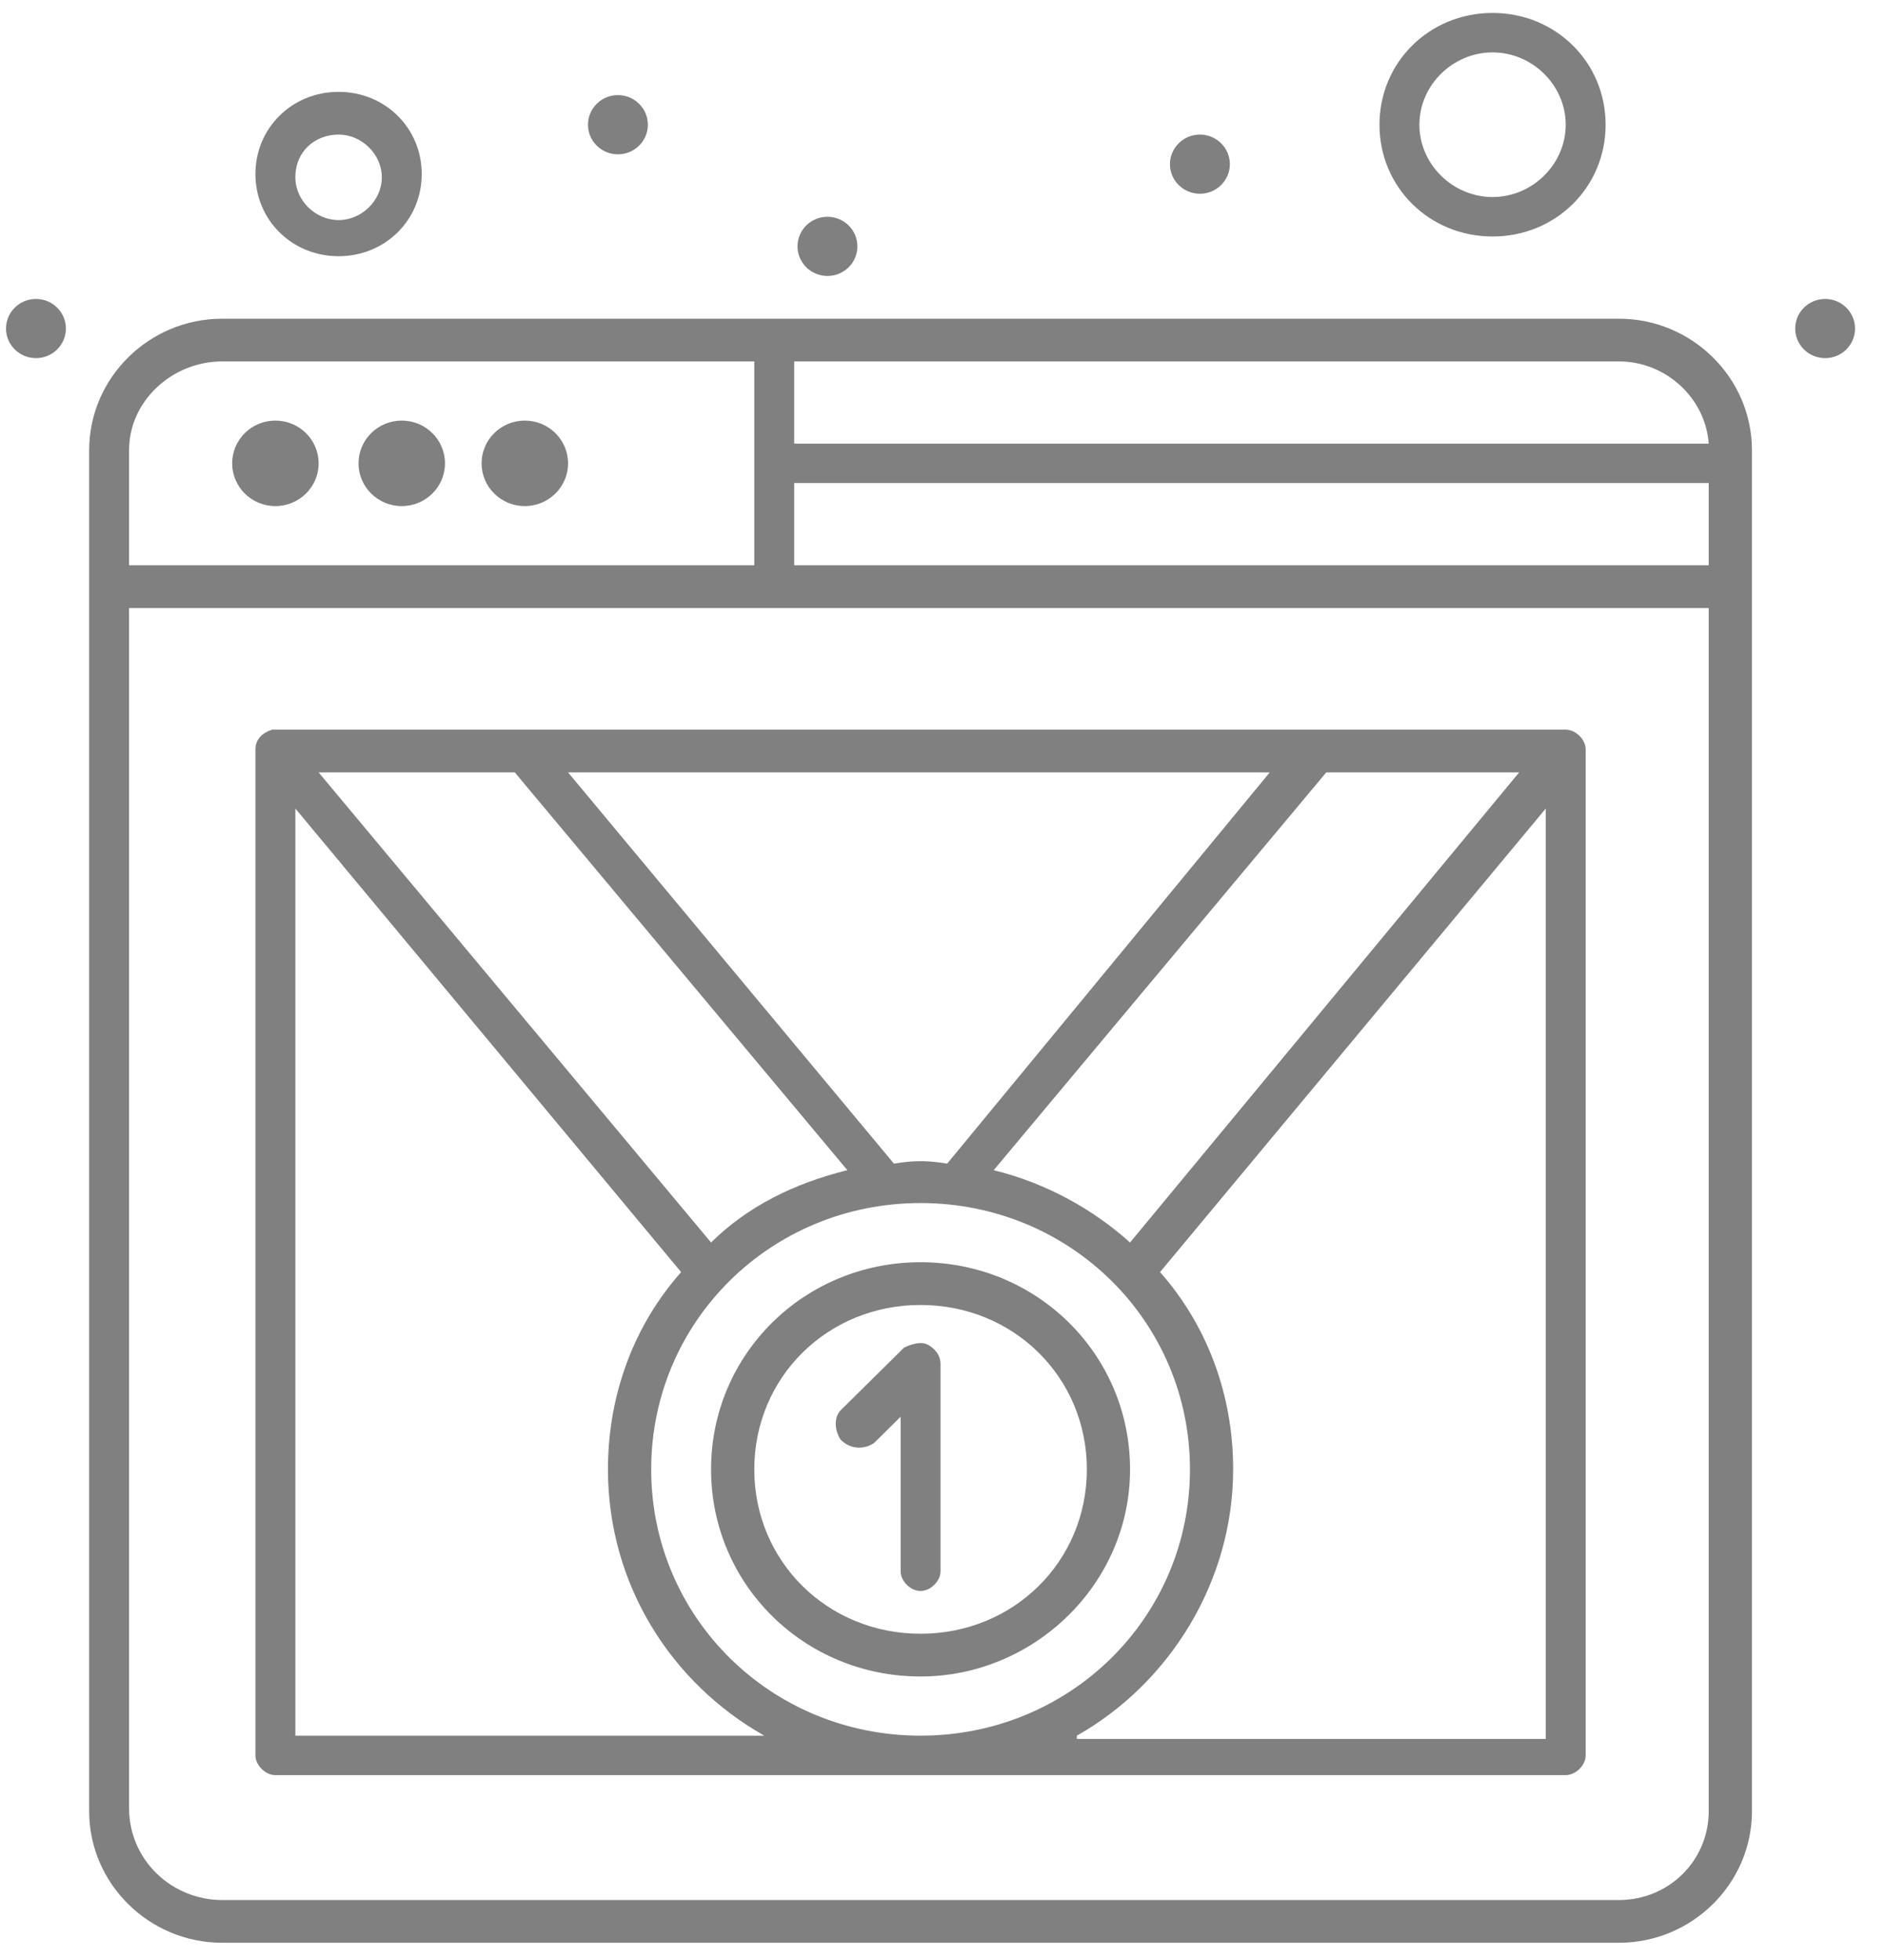 <svg xmlns="http://www.w3.org/2000/svg" width="51" height="53" viewBox="0 0 51 53" fill="none"><path d="M14.192 11.373C14.837 11.373 15.361 11.891 15.361 12.529C15.361 13.167 14.837 13.685 14.192 13.685C13.545 13.685 13.023 13.167 13.023 12.529C13.023 11.891 13.545 11.373 14.192 11.373Z" fill="#808080"></path><path d="M10.864 11.373C11.51 11.373 12.033 11.891 12.033 12.529C12.033 13.167 11.51 13.685 10.864 13.685C10.219 13.685 9.695 13.167 9.695 12.529C9.695 11.891 10.219 11.373 10.864 11.373Z" fill="#808080"></path><path d="M7.447 11.373C8.092 11.373 8.616 11.891 8.616 12.529C8.616 13.167 8.092 13.685 7.447 13.685C6.801 13.685 6.278 13.167 6.278 12.529C6.278 11.891 6.801 11.373 7.447 11.373Z" fill="#808080"></path><path d="M9.156 3.639C9.785 3.639 10.325 4.173 10.325 4.795C10.325 5.417 9.785 5.951 9.156 5.951C8.526 5.951 7.987 5.417 7.987 4.795C7.987 4.084 8.526 3.639 9.156 3.639ZM9.156 6.928C10.414 6.928 11.404 5.951 11.404 4.706C11.404 3.461 10.414 2.484 9.156 2.484C7.897 2.484 6.907 3.461 6.907 4.706C6.907 5.951 7.897 6.928 9.156 6.928Z" fill="#808080"></path><path d="M40.361 1.417C41.44 1.417 42.339 2.306 42.339 3.373C42.339 4.439 41.44 5.328 40.361 5.328C39.282 5.328 38.382 4.439 38.382 3.373C38.382 2.306 39.282 1.417 40.361 1.417ZM40.361 6.395C42.069 6.395 43.418 5.062 43.418 3.373C43.418 1.683 42.069 0.35 40.361 0.35C38.652 0.35 37.303 1.683 37.303 3.373C37.303 5.062 38.652 6.395 40.361 6.395Z" fill="#808080"></path><path d="M0.973 8.084C1.419 8.084 1.782 8.442 1.782 8.884C1.782 9.326 1.419 9.684 0.973 9.684C0.525 9.684 0.163 9.326 0.163 8.884C0.163 8.442 0.525 8.084 0.973 8.084Z" fill="#808080"></path><path d="M16.709 2.572C17.157 2.572 17.519 2.931 17.519 3.373C17.519 3.814 17.157 4.173 16.709 4.173C16.262 4.173 15.9 3.814 15.9 3.373C15.9 2.931 16.262 2.572 16.709 2.572Z" fill="#808080"></path><path d="M32.447 3.639C32.893 3.639 33.257 3.998 33.257 4.439C33.257 4.881 32.893 5.239 32.447 5.239C32.001 5.239 31.637 4.881 31.637 4.439C31.637 3.998 32.001 3.639 32.447 3.639Z" fill="#808080"></path><path d="M22.375 5.862C22.822 5.862 23.185 6.22 23.185 6.662C23.185 7.104 22.822 7.462 22.375 7.462C21.928 7.462 21.566 7.104 21.566 6.662C21.566 6.22 21.928 5.862 22.375 5.862Z" fill="#808080"></path><path d="M49.354 8.084C49.801 8.084 50.163 8.442 50.163 8.884C50.163 9.326 49.801 9.684 49.354 9.684C48.907 9.684 48.545 9.326 48.545 8.884C48.545 8.442 48.907 8.084 49.354 8.084Z" fill="#808080"></path><path d="M43.778 51.378H6.008C4.659 51.378 3.49 50.311 3.49 48.889V16.441H46.206V48.977C46.206 50.311 45.127 51.378 43.778 51.378ZM6.008 9.773H20.397V15.285H3.49V12.174C3.49 10.84 4.659 9.773 6.008 9.773ZM46.206 11.996H21.476V9.773H43.778C45.038 9.773 46.116 10.751 46.206 11.996ZM21.476 13.062H46.206V15.285H21.476V13.062ZM43.778 8.618H6.008C4.03 8.618 2.411 10.218 2.411 12.174V48.977C2.411 50.933 4.03 52.533 6.008 52.533H43.778C45.756 52.533 47.375 50.933 47.375 48.977V12.174C47.375 10.218 45.756 8.618 43.778 8.618Z" fill="#808080"></path><path d="M29.12 46.933C31.637 45.51 33.346 42.755 33.346 39.732C33.346 37.687 32.627 35.821 31.369 34.398L41.8 21.863V47.022H29.12V46.933ZM7.987 46.933V21.863L18.418 34.398C17.159 35.821 16.44 37.687 16.44 39.732C16.44 42.843 18.149 45.51 20.667 46.933H7.987ZM13.921 20.886L22.914 31.642C21.476 31.998 20.217 32.62 19.228 33.598L8.616 20.886H13.921ZM24.173 31.465L15.361 20.886H34.336L25.613 31.465C25.073 31.376 24.713 31.376 24.173 31.465ZM24.893 32.531C28.94 32.531 32.178 35.732 32.178 39.732C32.178 43.732 28.94 46.933 24.893 46.933C20.847 46.933 17.609 43.732 17.609 39.732C17.609 35.732 20.847 32.531 24.893 32.531ZM41.08 20.886L30.558 33.598C29.569 32.709 28.311 31.998 26.871 31.642L35.864 20.886H41.08ZM42.339 19.73C42.25 19.73 7.447 19.73 7.357 19.73C7.087 19.819 6.907 19.997 6.907 20.263V47.466C6.907 47.733 7.177 48 7.447 48H42.339C42.609 48 42.879 47.733 42.879 47.466C42.879 47.111 42.879 20.352 42.879 20.263C42.879 19.997 42.609 19.73 42.339 19.73Z" fill="#808080"></path><path d="M24.893 35.287C27.411 35.287 29.39 37.243 29.39 39.732C29.39 42.221 27.411 44.177 24.893 44.177C22.375 44.177 20.397 42.221 20.397 39.732C20.397 37.243 22.375 35.287 24.893 35.287ZM24.893 45.333C27.951 45.333 30.558 42.843 30.558 39.732C30.558 36.621 28.04 34.131 24.893 34.131C21.745 34.131 19.228 36.621 19.228 39.732C19.228 42.843 21.745 45.333 24.893 45.333Z" fill="#808080"></path><path d="M23.634 39.021L24.354 38.31V42.488C24.354 42.755 24.623 43.021 24.893 43.021C25.163 43.021 25.433 42.755 25.433 42.488V36.887C25.433 36.621 25.253 36.443 25.073 36.354C24.893 36.265 24.623 36.354 24.444 36.443L22.735 38.132C22.555 38.31 22.555 38.665 22.735 38.932C23.004 39.199 23.364 39.199 23.634 39.021Z" fill="#808080"></path></svg>